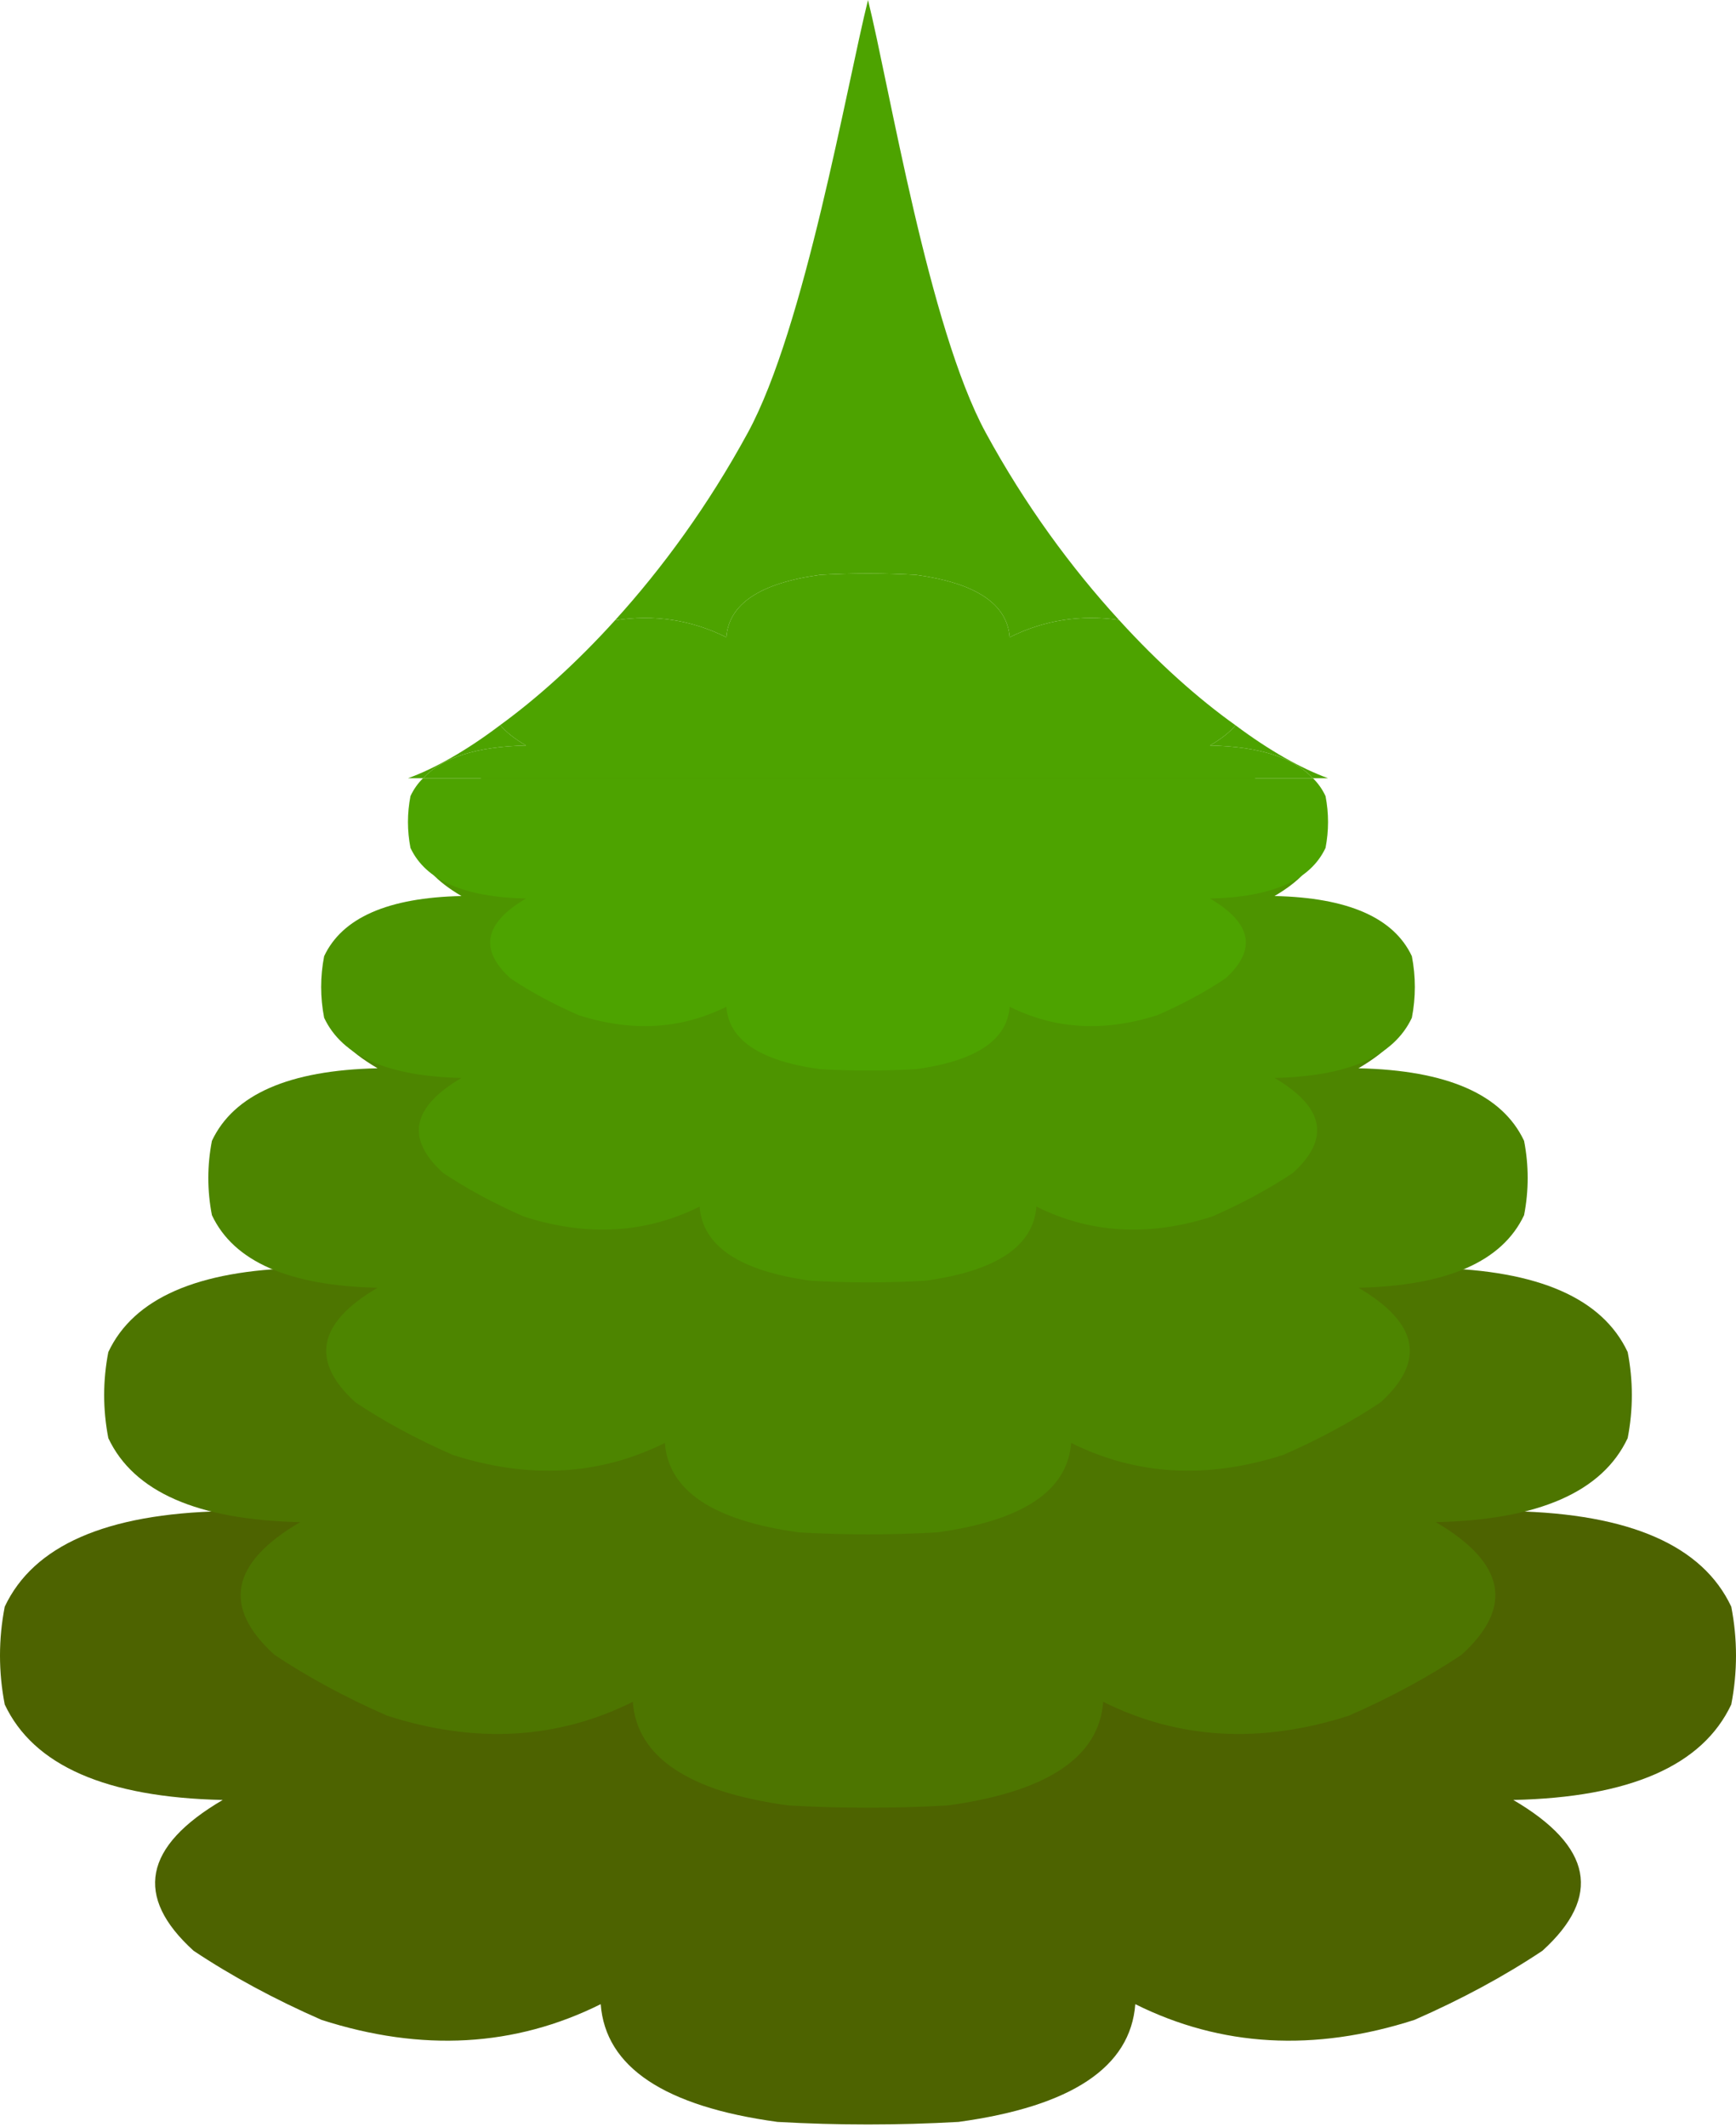 <?xml version="1.0" encoding="UTF-8" standalone="no"?><!DOCTYPE svg PUBLIC "-//W3C//DTD SVG 1.1//EN" "http://www.w3.org/Graphics/SVG/1.1/DTD/svg11.dtd"><svg width="100%" height="100%" viewBox="0 0 200 245" version="1.1" xmlns="http://www.w3.org/2000/svg" xmlns:xlink="http://www.w3.org/1999/xlink" xml:space="preserve" xmlns:serif="http://www.serif.com/" style="fill-rule:evenodd;clip-rule:evenodd;stroke-linejoin:round;stroke-miterlimit:2;"><rect id="sapin" x="0" y="0" width="200" height="245" style="fill:none;"/><clipPath id="_clip1"><rect x="0" y="0" width="200" height="245"/></clipPath><g clip-path="url(#_clip1)"><g id="sapin1" serif:id="sapin"><path d="M110.426,136.962c-6.932,-0.392 -13.92,-0.392 -20.852,0c-13.031,1.787 -19.821,6.307 -20.368,13.561c-9.886,-4.921 -20.606,-5.524 -32.159,-1.812c-5.415,2.37 -10.357,5.038 -14.745,7.963c-6.875,6.238 -5.757,12.027 3.355,17.365c-13.434,0.296 -21.804,3.962 -25.112,10.999c-0.727,3.743 -0.727,7.517 0,11.26c3.308,7.037 11.678,10.703 25.112,10.999c-9.112,5.338 -10.23,11.127 -3.355,17.366c4.388,2.924 9.33,5.593 14.745,7.962c11.553,3.713 22.273,3.109 32.159,-1.811c0.547,7.254 7.337,11.774 20.368,13.56c6.932,0.392 13.92,0.392 20.852,0c13.031,-1.786 19.821,-6.306 20.368,-13.56c9.886,4.92 20.606,5.524 32.159,1.811c5.415,-2.369 10.357,-5.038 14.745,-7.962c6.875,-6.239 5.757,-12.028 -3.355,-17.366c13.434,-0.296 21.804,-3.962 25.112,-10.999c0.727,-3.743 0.727,-7.517 0,-11.26c-3.308,-7.037 -11.678,-10.703 -25.112,-10.999c9.112,-5.338 10.23,-11.127 3.355,-17.365c-4.388,-2.925 -9.33,-5.593 -14.745,-7.963c-11.553,-3.712 -22.273,-3.109 -32.159,1.812c-0.547,-7.254 -7.337,-11.774 -20.368,-13.561Z" style="fill:#4d6300;"/><path d="M109.175,113.407c-6.1,-0.345 -12.25,-0.345 -18.35,0c-11.467,1.572 -17.442,5.55 -17.924,11.933c-8.699,-4.33 -18.133,-4.861 -28.3,-1.594c-4.765,2.085 -9.114,4.434 -12.975,7.007c-6.051,5.49 -5.067,10.584 2.952,15.282c-11.822,0.26 -19.188,3.486 -22.098,9.679c-0.64,3.294 -0.64,6.615 0,9.909c2.91,6.192 10.276,9.418 22.098,9.678c-8.019,4.698 -9.003,9.792 -2.952,15.282c3.861,2.574 8.21,4.922 12.975,7.007c10.167,3.267 19.601,2.736 28.3,-1.594c0.482,6.384 6.457,10.361 17.924,11.933c6.1,0.345 12.25,0.345 18.35,0c11.467,-1.572 17.442,-5.549 17.924,-11.933c8.699,4.33 18.133,4.861 28.3,1.594c4.765,-2.085 9.114,-4.433 12.975,-7.007c6.051,-5.49 5.067,-10.584 -2.952,-15.282c11.822,-0.26 19.188,-3.486 22.098,-9.678c0.64,-3.294 0.64,-6.615 0,-9.909c-2.91,-6.193 -10.276,-9.419 -22.098,-9.679c8.019,-4.698 9.003,-9.792 2.952,-15.282c-3.861,-2.573 -8.21,-4.922 -12.975,-7.007c-10.167,-3.267 -19.601,-2.736 -28.3,1.594c-0.482,-6.383 -6.457,-10.361 -17.924,-11.933Z" style="fill:#4d7500;"/><path d="M107.924,94.852c-5.268,-0.298 -10.58,-0.298 -15.848,0c-9.904,1.357 -15.063,4.793 -15.479,10.306c-7.514,-3.74 -15.661,-4.199 -24.441,-1.377c-4.116,1.801 -7.872,3.829 -11.206,6.051c-5.226,4.742 -4.376,9.141 2.549,13.198c-10.209,0.225 -16.571,3.011 -19.085,8.359c-0.552,2.845 -0.552,5.713 0,8.558c2.514,5.348 8.876,8.134 19.085,8.359c-6.925,4.057 -7.775,8.457 -2.549,13.198c3.334,2.222 7.09,4.251 11.206,6.051c8.78,2.822 16.927,2.363 24.441,-1.376c0.416,5.513 5.575,8.948 15.479,10.305c5.268,0.299 10.58,0.299 15.848,0c9.904,-1.357 15.063,-4.792 15.479,-10.305c7.514,3.739 15.661,4.198 24.441,1.376c4.116,-1.8 7.872,-3.829 11.206,-6.051c5.226,-4.741 4.376,-9.141 -2.549,-13.198c10.209,-0.225 16.571,-3.011 19.085,-8.359c0.552,-2.845 0.552,-5.713 0,-8.558c-2.514,-5.348 -8.876,-8.134 -19.085,-8.359c6.925,-4.057 7.775,-8.456 2.549,-13.198c-3.334,-2.222 -7.09,-4.25 -11.206,-6.051c-8.78,-2.822 -16.927,-2.363 -24.441,1.377c-0.416,-5.513 -5.575,-8.949 -15.479,-10.306Z" style="fill:#4d8500;"/><path d="M106.568,79.834c-4.367,-0.248 -8.769,-0.248 -13.136,0c-8.21,1.125 -12.487,3.973 -12.832,8.543c-6.228,-3.1 -12.982,-3.481 -20.26,-1.142c-3.412,1.493 -6.525,3.174 -9.289,5.017c-4.332,3.93 -3.628,7.577 2.113,10.94c-8.463,0.186 -13.737,2.496 -15.821,6.929c-0.457,2.358 -0.457,4.736 0,7.094c2.084,4.433 7.358,6.743 15.821,6.929c-5.741,3.363 -6.445,7.01 -2.113,10.941c2.764,1.842 5.877,3.523 9.289,5.016c7.278,2.339 14.032,1.959 20.26,-1.141c0.345,4.57 4.622,7.417 12.832,8.543c4.367,0.247 8.769,0.247 13.136,0c8.21,-1.126 12.487,-3.973 12.832,-8.543c6.228,3.1 12.982,3.48 20.26,1.141c3.412,-1.493 6.525,-3.174 9.289,-5.016c4.332,-3.931 3.628,-7.578 -2.113,-10.941c8.463,-0.186 13.737,-2.496 15.821,-6.929c0.457,-2.358 0.457,-4.736 0,-7.094c-2.084,-4.433 -7.358,-6.743 -15.821,-6.929c5.741,-3.363 6.445,-7.01 2.113,-10.94c-2.764,-1.843 -5.877,-3.524 -9.289,-5.017c-7.278,-2.339 -14.032,-1.958 -20.26,1.142c-0.345,-4.57 -4.622,-7.418 -12.832,-8.543Z" style="fill:#4d9400;"/><g><path d="M151.26,89.628c0.623,0.607 1.093,1.294 1.451,2.056c0.385,1.984 0.385,3.984 0,5.968c-1.753,3.73 -6.189,5.673 -13.309,5.829c4.829,2.83 5.422,5.898 1.778,9.204c-2.326,1.55 -4.945,2.964 -7.815,4.22c-6.123,1.968 -11.805,1.648 -17.044,-0.96c-0.29,3.845 -3.889,6.241 -10.795,7.187c-3.674,0.208 -7.378,0.208 -11.052,0c-6.906,-0.946 -10.505,-3.342 -10.795,-7.187c-5.239,2.608 -10.921,2.928 -17.044,0.96c-2.87,-1.256 -5.489,-2.67 -7.815,-4.22c-3.644,-3.306 -3.051,-6.374 1.778,-9.204c-7.12,-0.156 -11.556,-2.099 -13.309,-5.829c-0.385,-1.984 -0.385,-3.984 0,-5.968c0.358,-0.762 0.828,-1.449 1.451,-2.056l102.52,0Z" style="fill:#4da300;"/><g id="pointe"><path d="M57.633,83.501c0.648,0.794 1.649,1.583 2.965,2.354c-5.665,0.125 -9.631,1.38 -11.858,3.773l-1.74,0c3.029,-1.095 6.689,-3.141 10.633,-6.127Z" style="fill:#4da300;"/><path d="M142.345,83.53c3.924,2.941 7.574,4.972 10.655,6.098l-1.74,0c-2.227,-2.393 -6.193,-3.648 -11.858,-3.773c1.284,-0.752 2.268,-1.521 2.943,-2.325Z" style="fill:#4da300;"/><path d="M70.855,71.438c5.415,-5.961 10.744,-13.226 15.307,-21.615c6.561,-12.062 11.371,-39.885 13.838,-49.823c2.468,9.938 6.998,37.761 13.559,49.823c4.55,8.365 9.901,15.612 15.357,21.572c-4.444,-0.636 -8.645,0.03 -12.595,1.996c-0.29,-3.845 -3.889,-6.24 -10.795,-7.187c-3.674,-0.208 -7.378,-0.208 -11.052,0c-6.906,0.947 -10.505,3.342 -10.795,7.187c-4.019,-2 -8.298,-2.655 -12.824,-1.953Z" style="fill:#4da300;"/><path d="M70.855,71.438c4.526,-0.702 8.805,-0.047 12.824,1.953c0.29,-3.845 3.889,-6.24 10.795,-7.187c3.674,-0.208 7.378,-0.208 11.052,0c6.906,0.947 10.505,3.342 10.795,7.187c3.95,-1.966 8.151,-2.632 12.595,-1.996c4.534,4.985 9.133,9.076 13.429,12.135c-0.675,0.804 -1.659,1.573 -2.943,2.325c5.665,0.125 9.631,1.38 11.858,3.773l-102.52,0c2.227,-2.393 6.193,-3.648 11.858,-3.773c-1.316,-0.771 -2.317,-1.56 -2.965,-2.354c4.204,-3.06 8.743,-7.112 13.222,-12.063Z" style="fill:#4da300;"/></g></g></g></g></svg>